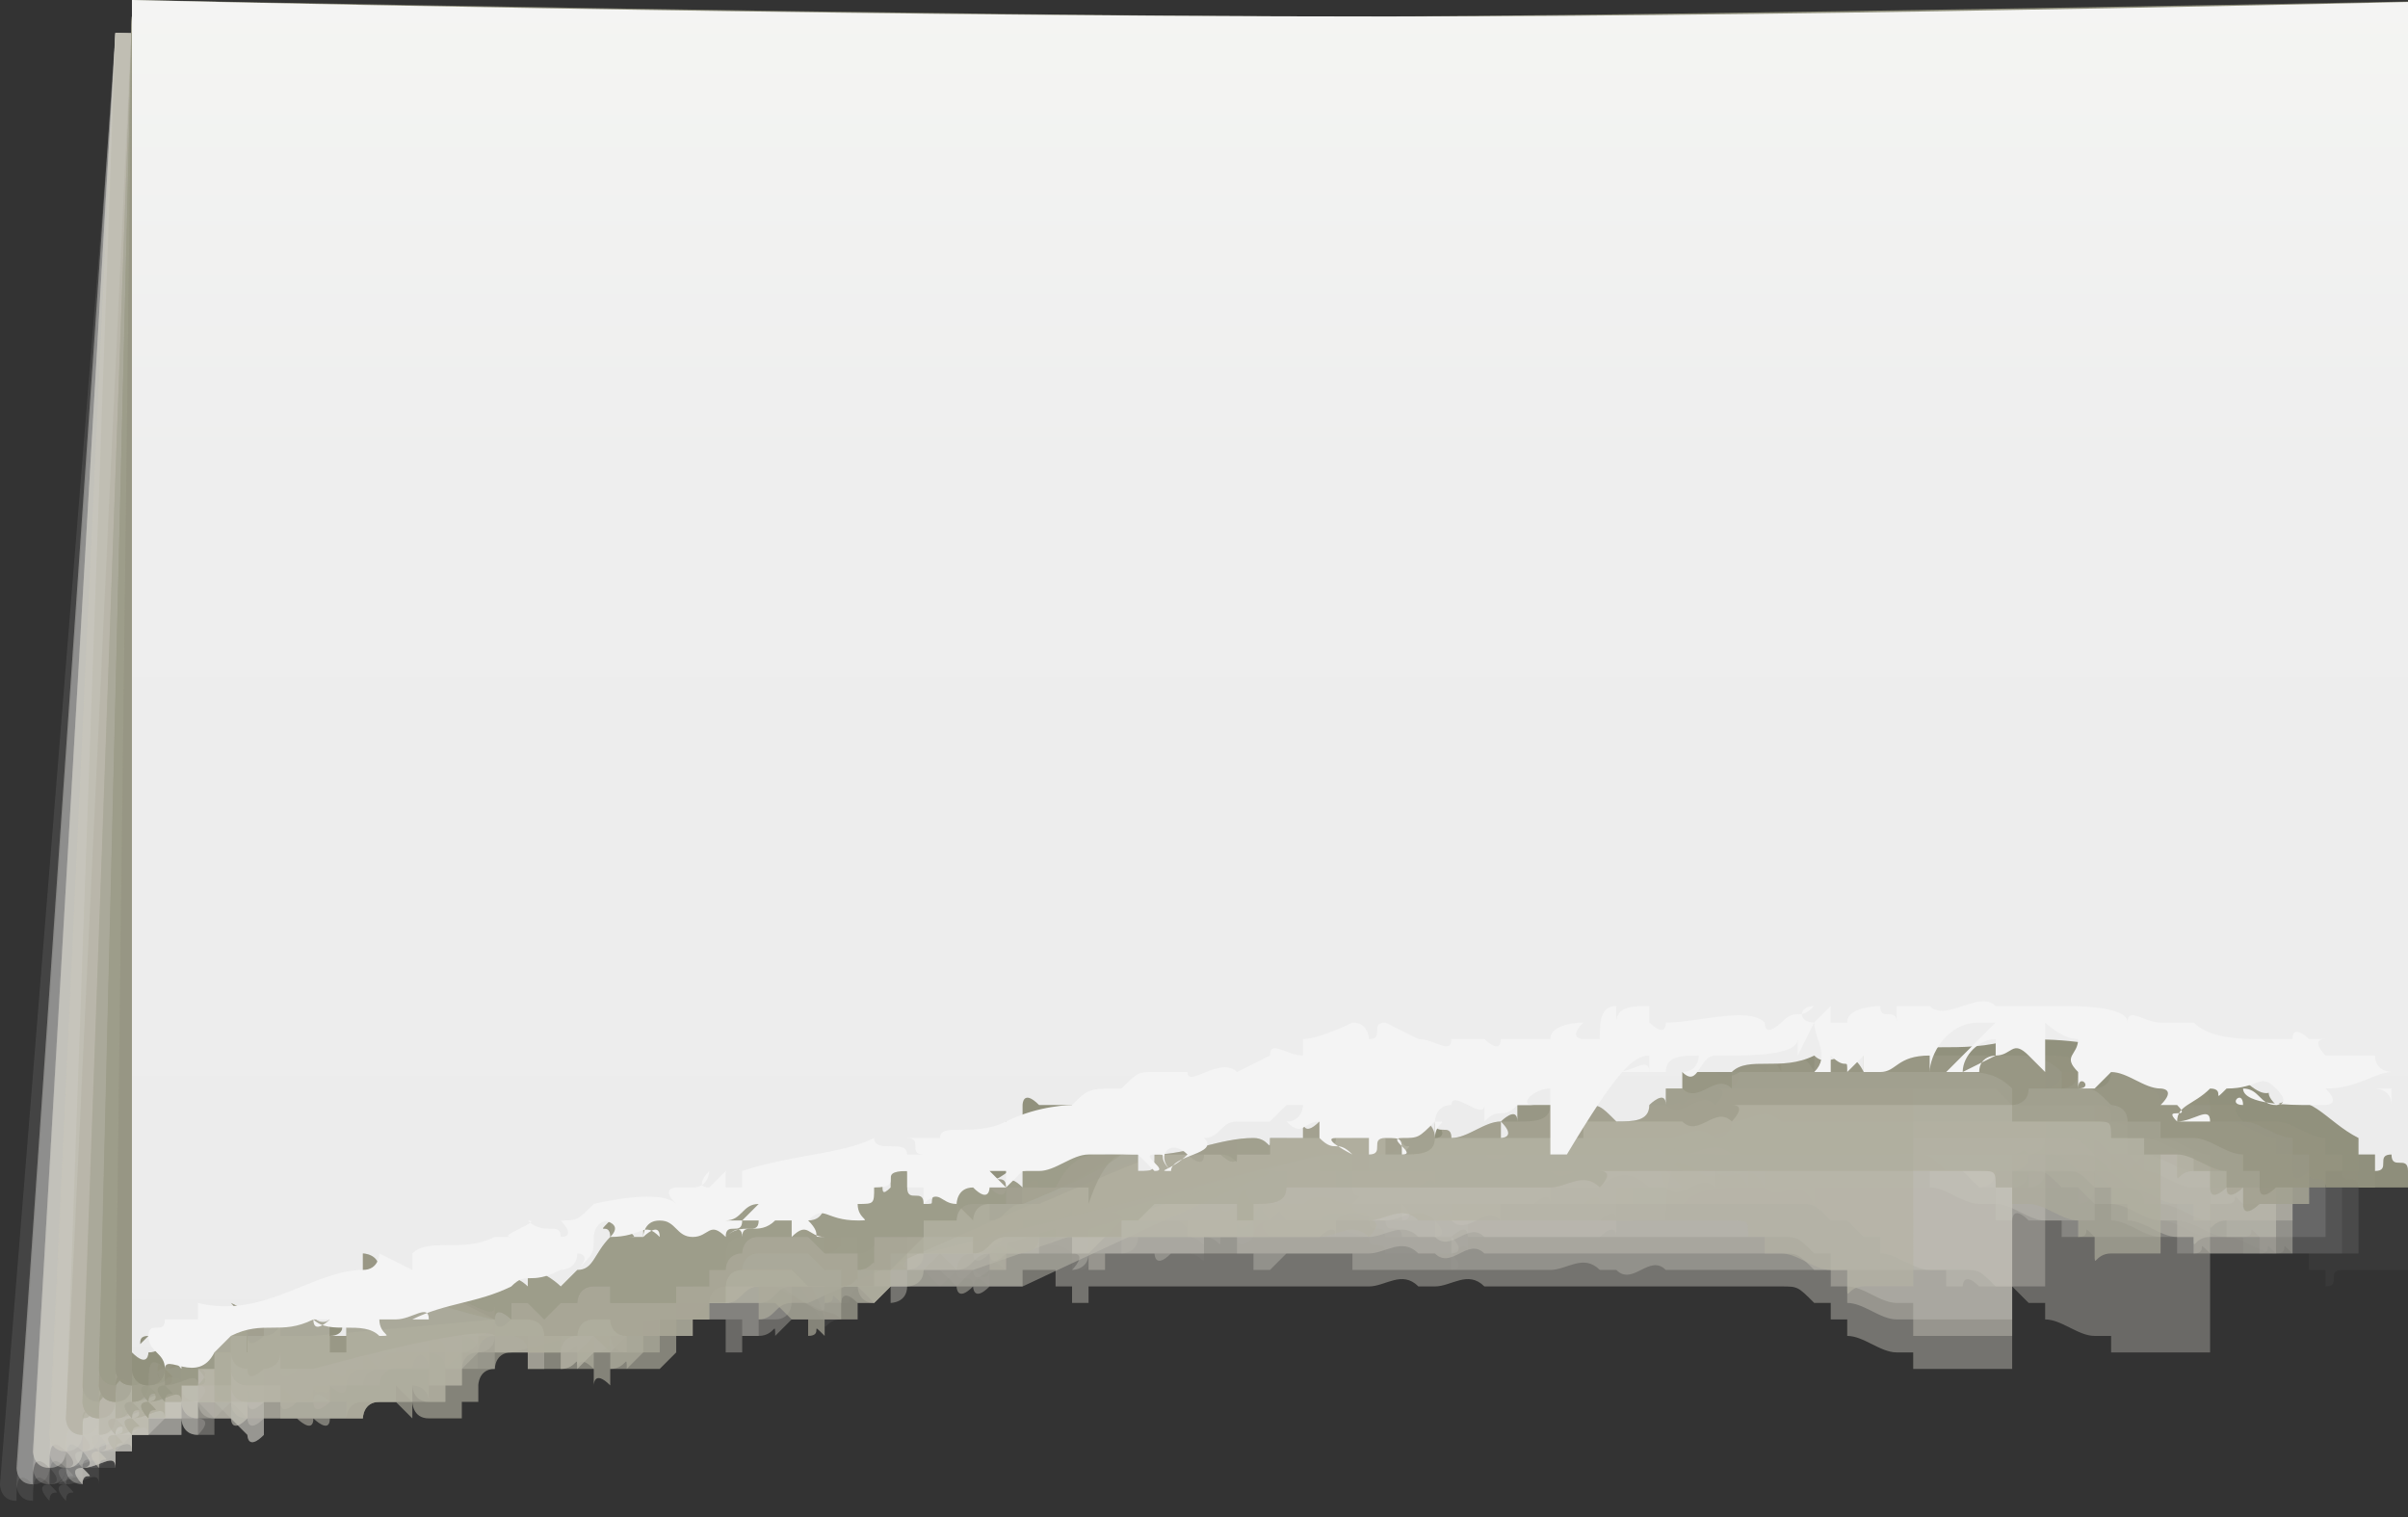 <svg xmlns="http://www.w3.org/2000/svg" width="14.6" height="9.2" xml:space="preserve"><rect width="100%" height="100%" fill="#333333" stroke="none"/><g opacity=".032" fill="#F9F8F7"><path d="M.1 9.1s0-.1 0 0c-.1 0 0 0 0 0z"/><path d="M.7.3 0 9s0 .1.1.1c0-.1 0-.2.1-.1 0 .1 0 0 0 0 .1 0 .1-.1.1-.1.1.1 0 .1 0 .1-.1 0 0 .1 0 .1 0-.1.1 0 0-.1.1 0 .2-.1.2 0v-.1h.1s0 .1 0 0l.1-.1.1-.1.1-.1.1-.1v.1-.1c.1 0 0-.1 0-.1 0-.1 0-.1.1-.1v.1-.1s0 .1.1 0v-.1s.1.1 0 .1v-.2h.1-.1.1s.1 0 .1.1l.1-.1s0 .1-.1.1l.1.1v.1s0 .1.1 0v-.1.1V8.1v.1V8h.2s0 .1.1.1c0-.1.1 0 .1-.1 0 .1.1 0 .1.1h.1V8v.1c0 .1.1 0 .1.1v-.1s.1.1.1 0c0 0 .1 0 .1-.1l.1.1V8h.1v.1l.1-.1v-.1s0-.1.1-.1c0-.1-.1 0 0-.1H3v.2-.1.2h.1v-.1h.2s0-.1 0 0v-.1h.1v.1h.1v-.1.1-.2H4l.1-.1h.2v-.1h-.1.1v.1h.1v.1-.1h.2c.1 0 0 0 .1-.1 0 0 0 .1 0 0v-.1s0 .1 0 0v-.1.2c.3.6.3.5.3.5v-.1h.1c.1 0 0 0 .1-.1h.1v-.1s0-.1.1 0h.2l.1.1.1-.1c0 .1.1 0 .1.1 0 0 0-.1.1 0v-.1s0 .1-.1 0h.2c-.1-.1-.1-.3 0-.2v.1s0-.1.1-.1h.2c-.1.1 0 0 .1.1v-.1.2c.1 0 .1 0 .1-.1H7.2c.1 0 .1.1.1 0h.2v-.1s0 .1.1 0c0 0 0-.1.1-.1 0 0-.1 0 0 .1H8c.1-.1.2 0 .3 0v.1-.1c0 .1.1 0 .1.1h.4v.1s.1 0 0-.1c0 0 .1-.1.1 0v-.1H9.7s.1-.1.1 0v-.1h.1v-.1H10.2c.1-.1.2-.1.4-.1h.1c.1.1.2-.1.3.1v-.1h1.6v.1s.1 0 .1-.1H13c.1 0 .1 0 .2.1h.1s.1 0 .1.1h.1v.1c.1 0 .2.1.3.1h.2v.1h.1v.1c.1 0 0-.1.1-.1h.4V.9S8 .7 7.9.7C7.4.5.7.3.7.3z"/></g><g opacity=".065" fill="#F2F1EF"><path d="M.1 9.1s0-.1 0 0zM.7.3 0 9s0 .1.1.1c0-.1 0-.2.1-.1 0 .1 0 0 0 0 .1 0 .1-.1.1-.1.1.1 0 .1 0 .1-.1 0 0 .1 0 .1 0-.1.1 0 0-.1.1 0 .2-.1.2 0v-.1h.1s0 .1 0 0v-.1l.1-.1.1-.1.1-.1v.1-.1c.1 0 0-.1 0-.1 0-.1 0-.1.1-.1v.1-.1s0 .1.1.1v-.1s.1.1 0 .1v-.2h.2s.1 0 .1.1l.1-.1s0 .1-.1.1l.1.1v.1s0 .1.1 0v-.1.1V8.2v.1-.2h.2s0 .1.1.1c0-.1.1 0 .1-.1 0 .1.1 0 .1.1h.1v-.1.1c0 .1.1 0 .1.1v-.1s.1.1.1 0c0 0 .1 0 .1-.1l.1.1v-.1h.1l.1-.1v-.1s0-.1.1-.1c0-.1-.1 0 0-.1H3v.1-.1.2h.1v-.1h.2s0-.1 0 0v-.1h.1v.1h.1v-.1.1-.2h.4l.1-.1h.2v-.1h-.1.1v.1h.1v.1-.1h.2c.1 0 0 0 .1-.1 0 0 0 .1 0 0v-.1s0 .1 0 0v-.1c.4.7.4.8.4.8 0 .1 0 0 .1 0v-.2H5.4v-.1s0-.1.1 0h.2l.1.1.1-.1c0 .1.1 0 .1 0s0-.1.1 0v-.1s0 .1-.1 0h.2c-.2-.1-.2-.2-.1-.2v.1s0-.1.1-.1h.2c-.1.1 0 0 .1.1v-.1.2c.1 0 .1 0 .1-.1H7.2c.1 0 .1.1.1 0h.2v-.1s0 .1.1 0c0 0 0-.1.1-.1 0 0-.1 0 0 .1H8c.1-.1.2 0 .3 0v.1-.1c0 .1.1 0 .1.1h.4v.1s.1 0 0-.1c0 0 .1-.1.1 0v-.1H9.7s.1-.1.1 0v-.1h.1v-.1H10.2c-.2-.2-.1-.1 0-.1h.1c.1.1.2-.1.3.1v-.1h1.6v.1s.1 0 .1-.1H12.6c.1 0 .1 0 .2.1h.1s.1 0 .1.1h.1v.1c.1 0 .2.1.3.1h.2v.1h.1c.1 0 0-.1.1 0h.4V.8S7.6.6 7.5.6C7.3.5.7.3.7.3z"/></g><g opacity=".097" fill="#EFEEEA"><path d="M.1 9.1c0-.1 0-.1 0 0 0-.1 0-.1 0 0zM.7.3.1 9s0 .1.1.1c0-.1 0-.2.1-.1 0 .1 0 0 0 0 .1 0 .1-.1.1-.1 0 .1-.1.1 0 .1-.1 0 0 .1 0 .1 0-.1.1 0 0-.1.1 0 .2-.1.2 0v-.1h.1s0 .1 0 0v-.1l.1-.1.1-.1.1-.1v-.1c.1 0 0 0 0-.1s0-.1.1-.1v.1-.1s0 .1.1.1v-.1s.1 0 0 .1v-.2s.1 0 .1.1l.1-.1s0 .1-.1.1l.1.1v.1s0 .1.1 0v-.1.1V8.1v.1V8h.2s0 .1.1.1c0-.1.1 0 .1-.1 0 .1.1 0 .1.1h.1V8v.1s.1 0 .1.1v-.1s.1.1.1 0V8l.1.1V8h.1l.1-.1v-.1l.1-.1s-.1 0 0-.1h.1v.1-.1.2h.1v-.1h.2s0-.1 0 0v-.1h.1v.1h.1v-.1.1-.2h.2s-.1 0 0 0h.1l.1-.1h.2s0-.1 0 0h-.1.1v.2-.1H4l.1-.1v-.1s0 .1 0 0v-.1.2c1 .7.9.5 1 .6v-.2H5.4v-.1s0-.1.1 0h.1l.1-.1.1.1s0-.1.1-.1c0 .1.1 0 .1 0s0-.1.1 0v-.1s0 .1-.1 0h.2c-.2 0-.1-.1 0-.1 0 0 0-.1.1-.1h.2c-.1.1.1 0 .1.1v-.1.2c.1 0 .1 0 .1-.1h.4c.1 0 .1.1.1 0h.2v-.1s0 .1.1 0c0 0 0-.1.1-.1 0 0-.1 0 0 .1H7.9c.1-.1.2 0 .3 0v.1-.1c0 .1.1 0 .1.1h.4v.1s.1 0 0-.1c0 0 .1-.1.1 0v-.1H9.6s.1-.1.1 0h.1v-.1H10.1c-.1-.2 0-.2.2-.1h.1c.1.1.2-.1.3.1v-.1h1.6v.1s.1 0 .1-.1H12.7c.1 0 .1 0 .2.1h.1s.1 0 .1.1h.1v.1c.1 0 .2.1.3.1h.2v.1h.1c.1 0 0-.1.1 0h.4V.8S7.8.6 7.6.6C7.3.5.7.3.7.3z"/></g><g opacity=".129" fill="#EAE8E5"><path d="M.2 9s-.1-.1 0 0c-.1 0-.1 0 0 0z"/><path d="M.7.2.1 8.9s0 .1.1.1c0-.1 0-.2.1-.1 0 .1 0 0 0 0 .1 0 .1-.1.1-.1.1.1 0 .1 0 .1-.1 0 0 .1 0 .1 0-.1.1 0 0-.1.1 0 .2-.1.2 0v-.1h.1s0 .1 0 0v-.1l.1-.1.1-.1.1-.1v-.1c.1 0 0 0 0-.1v-.1.1-.1s0 .1.1.1v-.1s.1 0 0 .1V8s.1 0 .1.1l.1-.1v.1l.1.1v.1s0 .1.1 0v-.1.1V8s0 .1 0 0v-.2h.2s0 .1.1.1c0 0 .1 0 .1-.1 0 .1.1 0 .1.1h.1v-.1.1s.1 0 .1.1v-.1s.1.1.1 0v-.1l.1.1v-.1h.1l.1-.1.1-.1h.1s-.1 0 0-.1h.1v.1-.1.2H3v-.1h.2s0-.1 0 0v-.1h.1v.1h.1v-.1.1-.2H4h-.1.1v.2-.1h.1l.1-.1c.8.6.8.6.8.5h.1v-.1.2s0-.1 0 0v-.2H5.4v-.1s0-.1.1 0h.1l.1-.1.1.1s0-.1.1-.1c0 .1.1 0 .1 0s.1-.1.1 0v-.1s0 .1-.1 0h.2c.1-.1.1-.2.2-.1 0 0 0-.1.1-.1h.2c-.1.1.1 0 .1.1v.2s.1 0 .1-.1h.4c.1 0 .1.1.1 0h.2v-.1h.1l.1-.1s-.1 0 0 .1H8.1c.1-.1.2 0 .3 0v.1-.1c0 .1.1 0 .1.1H8.8v.1s.1 0 0-.1c0 0 .1-.1.1 0 0 0 0-.1 0 0H9.7s.1-.1.1 0v-.1H10.1c0-.4.1-.4.2-.4h.1c.1.1.2-.1.3.1V7H12.2v.1s.1 0 .1-.1H12.6c.1 0 .1 0 .2.1h.1l.1.1h.1v.1c.1 0 .2.1.3.1h.1v.1h.1c.1 0 0-.1.1 0h.4V.7S7.6.5 7.4.5C7.2.4.7.2.7.2z"/></g><g opacity=".161" fill="#E6E4E0"><path d="M.2 9s0-.1 0 0c-.1 0 0 0 0 0z"/><path d="M.7.2.1 8.9s0 .1.1.1c0-.1 0-.2.1-.1 0 .1 0 0 0 0 .1 0 .1-.1.1-.1.1.1 0 .1 0 .1 0 .1.1.1.1.1 0-.1.1 0 0-.1.1 0 .2-.1.2 0v-.1h.1s0 .1 0 0v-.1h.1l.1-.1h.1V8.3v.1-.1s0 .1.1.1v-.1s.1 0 0 .1v-.2s.1 0 .1.1l.1-.1v.1l.1.1v.1s0 .1.1 0v-.1s0 .1 0 0V8.1s0 .1 0 0v-.2h.2s0 .1.1.1c0 0 .1 0 .1-.1 0 .1.1 0 .1.1h.1v-.1s0 .1 0 0c0 0 .1 0 .1.1v-.1h.1v-.1l.1.1v-.1h.1l.1-.1.1-.1h.1s-.1 0 0-.1H3v.2h.1v-.1h.1s0-.1 0 0v-.1h.1v.1h.1v-.1.1-.2H4v.2-.1h.1v-.1h.1v-.1.2c.1 0 .1-.1.1-.1v-.2H4.6v-.1s0-.1.1 0h.1l.1-.1.1.1s0-.1.1-.1c0 .1.1 0 .1 0s.1-.1.1 0v-.1s0 .1 0 0h.1c.1-.1.1-.2.2-.1 0 0 0-.1.1-.1h.2c0 .1.1 0 .1.1v.1h.1V7s.1 0 .1-.1h.4c.1 0 .1.1.1 0h.2v-.1H7l.1-.1s-.1 0 0 .1H7.4c.1-.1.2 0 .3 0v.1-.1c0 .1.1 0 .1.1H8.1V7s.1 0 0-.1c0 0 .1-.1.1 0H9s.1-.1.1 0v-.1H9.4c.7.2.8.2.9.2h.1c.1.1.2-.1.3 0v-.1H12.2V7s.1 0 .1-.1h.2c.1 0 .1 0 .2.1h.1l.1.1.1-.1v.1c.1 0 .2.1.3.1h.1v.1h.1c.1 0 0-.1.1 0h.4V.5S7.6.3 7.3.3C7.2.4.7.2.7.2z"/></g><g opacity=".194" fill="#E1E0DA"><path d="M.2 9c0-.1 0-.1 0 0 0-.1 0-.1 0 0zM.7.2.1 8.9s0 .1.1.1c0-.1 0-.2.1-.1 0 .1 0 0 0 0 .1 0 .1-.1.1-.1.1.1 0 .1 0 .1 0 .1.1.1.1.1 0-.1.1 0 0-.1.1 0 .2-.1.2 0v-.1h.1s0 .1 0 0v-.1h.1l.1-.1h.1V8.3v.1s0 .1.1.1v-.1s.1 0 0 .1v-.2s.1 0 .1.1l.1-.1v.1l.1.1s0 .1.1 0v-.4s0 .1 0 0V8h.2s0 .1.1.1c0 0 .1 0 .1-.1 0 .1.1 0 .1.1h.1V8h.1v-.1h.1v-.1l.1.1v-.1h.1s0-.1.1-.1l.1-.1h.1v-.1H3v.2h.1v-.1h.1s0-.1 0 0v-.1.1h.1v-.2h.6v.2-.1H4v-.1h.1v-.1.1c.1 0 .1-.1.1-.1v-.2H4.5V7s0-.1.1 0h.1l.1-.1.1.1s0-.1.1-.1h.1s.1-.1.1 0v-.1s0 .1 0 0h.1c.1-.1.1-.2.2-.1 0 0 0-.1.1-.1h.2c0 .1.1 0 .1.1H6v.1s.1 0 .1-.1h.4c.1 0 .1.1.1 0h.2v-.1h.1l.1-.1s-.1 0 0 .1H7.6v.1-.1c0 .1.1 0 0 .1H7.9v.1s.1 0 0-.1H8.8s.1-.1.1 0v-.1H9.2c.9.4 1 .4 1.1.4h.1c.1.1.2-.1.3 0v-.1H12.2l.1.1s.1 0 .1-.1h.2c.1 0 .1 0 .2.1h.1l.1.1V7v.1c.1 0 .2.1.3.1h.1v.1h.1c.1 0 0-.1.1 0h.4V.5S7.6.3 7.3.3C7.1.4.7.2.7.2z"/></g><g opacity=".226" fill="#DFDCD6"><path d="M.2 9c0-.1 0-.2 0 0 0-.1 0-.1 0 0zM.7.2.2 8.9s0 .1.1.1c0-.1 0-.2.1-.1 0 .1 0 0 0 0 .1 0 .1-.1.1-.1.1.1 0 .1 0 .1-.1 0 0 .1 0 .1 0-.1.1 0 0-.1.1 0 .2-.1.2 0v-.1h.1s0 .1 0 0v-.1H1.1v-.2.1s0 .1.1.1v-.1s.1 0 0 .1v-.2l.1.1.1-.1v.1l.1.1s0 .1.1 0v-.4s0 .1 0 0v-.1h.2s0 .1.1.1c0 0 .1 0 .1-.1 0 .1.1 0 .1 0h.1v-.1h.1V8h.1v-.1l.1.1v-.1h.1s0-.1.1-.1l.1-.1h.1v-.1H3v.2h.1v-.1h.1s0-.1 0 0v.1h.1v-.1L4 8h.5v.2-.1h.1V8h.1v-.1.1c.1 0 .1-.1.1-.1v-.2H5.1v-.1s0-.1.1 0h.1l.1-.1h.1s0-.1.1-.1h.2v-.1s0 .1 0 0h.1c.1-.1.1-.2.2-.1 0 0 0-.1.1-.1h.2c0 .1.1 0 .1.1h.1v.1s.1 0 .1-.1h.4s.1.1.1 0h.2v-.1h.1s.1 0 .1-.1c0 0-.1 0 0 .1h.1v.1h.5v.1-.1c0 .1.1 0 0 .1H8.5v.1s.1 0 0-.1H9.3s.1-.1.1 0v-.1H9.7c.1-.1.2-.1.3 0h.1c.1.1.2-.1.3 0v-.1H11.9l.1.1s.1 0 .1-.1h.2c.1 0 .1 0 .2.1h.1l.1.1h.1v.1c.1 0 .2.1.3.1h.1v.1h.1c.1 0 0-.1.1 0h.4V.8S7.5.7 7.1.7C7.1.4.7.2.7.2z"/></g><g opacity=".258" fill="#DAD8D1"><path d="M.3 8.9s-.1-.1 0 0c-.1 0-.1 0 0 0z"/><path d="M.7.2.2 8.8s0 .1.1.1c0-.1 0-.2.1-.1v.1c.1 0 .1-.1.1-.1.1.1 0 .1 0 .1-.1 0 0 .1 0 .1 0-.1.1 0 0-.1.1 0 .2-.1.2 0v-.1h.1s0 .1 0 0v-.1H1.1v-.2.1s0 .1.1.1v-.1s.1 0 0 0v-.2l.1.1h.1v.1l.1.1s0 .1.1 0v-.4s0 .1 0 0v-.1h.2s0 .1.1.1c0 0 .1 0 .1-.1 0 .1.1 0 .1 0h.1v-.1h.1V8h.1v-.1l.1.1h.1s0-.1.1-.1l.1-.1h.1v-.1H3v.1h.1v-.1h.1s0-.1 0 0v.1h.1v-.2h.1s-.1 0 0 0v.1h.4v.2-.1h.1v-.1H4v-.1.1c.1 0 .1-.1.1-.1v-.1H4.4v-.1s0-.1.1 0h.1l.1-.1h.1s0-.1.1-.1h.2v-.1s0 .1 0 0h.1c.1 0 .1-.2.2-.1l.1-.1h.2c0 .1.1 0 .1.1h.1v.1S6 7.1 6 7h.4s.1.1.1 0h.2v-.1h.1s.1 0 .1-.1v.1H7V7h.5v.1V7v.1H7.8v.1s.1 0 0 0H8.6s.1-.1.1 0v-.1H9c.1-.1.2-.1.3 0h.1c.1.1.2-.1.3 0V7H11.2l.1.1s.1 0 .1-.1h.2c.1 0 .1 0 .2.1h.1l.1.1h.1v.1c.1 0 .2.1.3.1h.1v.1h.1c.1 0 0-.1.1 0h.4V.7S6.8.6 6.4.6C7 .4.7.2.7.2z"/></g><g opacity=".29" fill="#D6D4CD"><path d="M.3 8.9s-.1-.1 0 0c-.1 0 0 0 0 0z"/><path d="M.7.2.2 8.8s0 .1.1.1c0-.1 0-.2.1-.1 0 .1 0 0 0 0 .1 0 .1-.1.1-.1.1.1 0 .1 0 .1-.1 0 0 .1 0 .1 0-.1.1 0 0-.1.1 0 .2-.1.2 0v-.1h.1s0 .1 0 0v-.1H1.1v-.2.1s0 .1.1.1v-.1s.1 0 0 0v-.2l.1.1v.1l.1.1s0 .1.1 0V8.3s0 .1 0 0v-.1h.1l.1.1s0 .1.1 0c0 0 .1 0 .1-.1 0 .1.1 0 .1 0v-.1h.1V8h.1v-.1l.1.1h.1s0-.1.1-.1l.1-.1h.1v-.1h.1v.1h.1v-.1H3s0-.1 0 0v.1h.1v-.1h.1s-.1 0 0 0v.1H3.5V8v-.1h.1v-.1h.1v-.1.1c.1 0 .1-.1.1-.1v-.1H4.1v-.1s0-.1.1 0h.1l.1-.1h.1s0-.1.1-.1h.2v-.1s0 .1 0 0h.1c.1 0 .1-.1.2-.1l.1-.1h.4c.1 0 0 .1 0 .1s.1 0 .1-.1h.4s0 .1.1 0h.2v-.1h.1s.1 0 .1-.1v.1h.1V7h.4v.1V7c0 .1 0 0 0 0H7.4v.1s.1 0 0 0H8.2s.1-.1.1 0V7H8.6c.1 0 .2-.1.3 0H9c.1.1.2-.1.3 0v-.1H10.8l.1.1s.1 0 .1-.1h.2c.1 0 .1 0 .2.1h.1l.1.1h.1v.1c.1 0 .2.1.3.1h.1v.1h.1s0-.1.1 0h.4V.6S6.5.5 6 .5C7 .4.7.2.7.2z"/></g><g opacity=".323" fill="#D2D0C7"><path d="M.3 8.9c0-.1 0-.1 0 0 0-.1 0-.1 0 0zM.7.2.2 8.8s0 .1.1.1c0-.1 0-.2.1-.1v.1c.1 0 .1-.1.1-.1.1.1 0 .1 0 .1-.1 0 0 .1 0 .1 0-.1.1 0 0-.1.1 0 .2-.1.2 0v-.1h.1s0 .1 0 0v-.1H1.1v-.2.1s0 .1.1.1c0 0 .1 0 0 0h.1V8.4l.1.1v.1l.1.1s0 .1.1 0v-.2s0 .1 0 0v-.1h.1l.1.1s0 .1 0 0c0 0 .1 0 .1-.1 0 .1.1 0 .1 0v-.1h.1v-.1h.1v-.1l.1.1h.1s0-.1.1-.1l.1-.1h.1v-.1s.1 0 .1.1v.1h.1V8H3v.1h.1V8h.1v.1H3.5v.2-.1h.1v-.1h.1V8v.1c.1 0 .1-.1.1 0V8H4.1v-.1s0-.1.1 0h.1l.1-.1h.1v-.1H4.8c.1 0 .1-.1.2-.1l.1-.1h.4c.1 0 0 .1 0 .1s.1 0 .1-.1H6s0 .1.1 0h.2v-.1h.1s.1 0 .1-.1v.1h.1v.1h.1l.1-.1H7v.1-.1c0 .1 0 0 0 0h.2v.1s.1 0 0 0H8s.1-.1.1 0v-.1H8.4c.1 0 .2-.1.3 0h.1c.1.1.2-.1.3 0v-.1H10.9c.1 0 .1 0 .2.1h.1l.1.1h.1v.1c.1 0 .2.1.3.1h.1v.1h.1s0-.1.1 0h.4V1S6.2.9 5.7.9C6.9.4.7.2.7.2z"/></g><g opacity=".355" fill="#CFCDC4"><path d="M.3 8.8s0-.1 0 0zM.7.2.3 8.8s0 .1.1.1c0-.1 0-.2.1-.1 0 .1 0 0 0 0 .1 0 .1-.1.1-.1.1.1 0 .1 0 .1-.1 0 0 .1 0 .1 0-.1.1 0 0-.1.1 0 .2-.1.2 0v-.1h.1s0 .1 0 0v-.1H1.2v-.2.1s0 .1.1.1c0 0 .1 0 0 0h.1V8.3v.2l.1.1s0 .1.1 0v-.2h.1l.1.1s0 .1 0 0h.1c0 .1.1 0 .1 0v-.1h.1v-.1h.1v-.1l.1.1h.2s0-.1.1-.1h.2v-.1s.1 0 .1.1v.1H3v-.1h.1v-.1.1C3.9 8 4 8 4 8v-.1h.1V8H4.4v.2-.1.1h.1v-.1h.1V8v.1c.1 0 .1-.1.1 0l.1-.1H5.1v-.1s0-.1.1 0h.1l.1-.1h.1v-.1H5.8c.1 0 .1-.1.2-.1h.5c.1 0 0 .1 0 .1s.1 0 .1-.1H7s0 .1.1 0h.2v-.1h.2v.1h.1v.1h.1l.1-.1H8v.1-.1c0 .1 0 0 0 0h.2v.1s.1 0 0 0h1.2c.1 0 .2-.1.3 0h.1c.1.1.2-.1.3 0 0 0 0-.1 0 0H11.9c.1 0 .1 0 .2.1h.1l.1.1h.1V8c.1 0 .2.1.3.1h.1v.1H13.4V1.4s-6.1-.1-6.8-.1C6.9.4.7.2.7.2z"/></g><g opacity=".387" fill="#CBC9C0"><path d="M.4 8.8s-.1-.1 0 0c-.1 0-.1 0 0 0z"/><path d="M.7.2.3 8.7s0 .1.1.1c0-.1 0-.2.1-.1 0 .1 0 0 0 0 .1 0 .1-.1.1-.1.1.1 0 .1 0 .1-.1 0 0 .1 0 .1 0-.1.1 0 0-.1.1 0 .2-.1.2 0v-.1h.1s0 .1 0 0v-.1h.2v-.2.1s0 .1.1.1c0 0 .1 0 0 0h.1V8.2v.2h.1s0 .1.1 0v-.2s0 .1.1.1c0 0 0 .1 0 0h.1c0 .1.1 0 .1 0v-.1.1h.1v-.1H2v-.1l.1.1h.2s0-.1.1-.1h.2V8s.1 0 .1.1v.1h.1v-.1h.1V8H3v-.1h.1V8H3.4v.1V8v.1h.1V8h.1v-.1.1c.1 0 .1-.1.1 0l.1-.1H4v-.1s0-.1.1 0h.1l.1-.1h.1v-.1H4.7c.1 0 .1-.1.2-.1h.5v.1s.1 0 .1-.1h.4s0 .1.1 0h.2v-.1h.2v.1h.1v.1h.1l.1-.1h.2v.1-.1c0 .1 0 0 0 0h.2s.1 0 0 0h1.2c.1 0 .2-.1.3 0h.1c.1.1.2-.1.3 0 0 0 0-.1 0 0H10.8c.1 0 .1 0 .2.1h.1v.1h.1v.1c.1 0 .2.1.3.1h.1V8H12.2V1.2s-6.1-.1-6.8-.1C6.8.3.7.2.7.2z"/></g><g opacity=".419" fill="#C8C6BB"><path d="M.4 8.8c0-.1-.1-.1 0 0-.1 0 0 0 0 0z"/><path d="M.7.2.3 8.7s0 .1.1.1c0-.1 0-.2.1-.1v.1c.1 0 .1-.1.1-.1.1.1 0 .1 0 .1-.1 0 0 .1 0 .1 0-.1.1 0 0-.1.1 0 .2-.1.2 0v-.1h.1s0 .1 0 0v-.1h.2v-.2.1s0 .1.1.1c0 0 .1 0 0 0h.1v-.2.2h.1s0 .1.1 0v-.2s0 .1.1.1c0 0 0 .1 0 0h.1c0 .1.1 0 .1 0v-.1.1h.1v-.1H2v-.1s.1.1.1 0h.2s0-.1.1-.1h.2v-.1s.1 0 .1.1v.1h.1v-.1h.1v-.1S3 8.1 3 8v-.1h.1s-.1 0 0 0V8H3.4v.1V8v.1h.1V8h.1v-.1.1c.1 0 .1-.1.1 0l.1-.1H4v-.1h.2l.1-.1h.4c.1 0 .1-.1.2-.1h.6v.1s.1 0 .1-.1H6s0 .1.1 0h.2v-.1h.2v.1h.1v.1h.1v-.1h.2v.1-.1c0 .1 0 0 0 0H8.3c.1 0 .2-.1.3 0h.1c.1.1.2-.1.3 0H10.8c.1 0 .1 0 .2.1h.1v.1h.1v.1c.1 0 .2.1.3.1h.1v.1H12.2V1.3s-6.1-.1-6.8-.1C6.8.3.7.2.7.2z"/></g><g opacity=".452" fill="#C4C2B7"><path d="M.4 8.8c0-.1 0-.2 0 0 0-.1 0-.1 0 0zM.7.2.3 8.7s0 .1.1.1c0-.1 0-.2.1-.1 0 .1 0 0 0 0 .1 0 .1-.1.1-.1.1.1 0 .1 0 .1-.1 0 0 .1 0 .1 0-.1.1 0 0-.1.1 0 .2-.1.2 0v-.1h.1s0 .1 0 0v-.1h.2v-.2.1s0 .1.1.1c0 0 .1 0 0 0h.1v-.2.2h.1s0 .1.1.1v-.2s0 .1.1.1h.2v-.1.1H2v-.1s.1.1.1 0h.2s0-.1.1-.1h.2v-.1s.1 0 .1.1v.1h.1v-.1h.1v-.1s.1 0 .1-.1V8h.1s-.1 0 0 0v.1H3.4v.1-.1.1h.1v-.1h.1s0-.1 0 0v.1c.1 0 .1-.1.1 0l.1-.1H4V8h.2l.1-.1H4.6c.1 0 .1-.1.2-.1h.6v.1s.1 0 .1-.1h.4s0 .1.1 0h.2v-.1h.2v.1h.1v.1h.1v-.1h.2v.1-.1c0 .1 0 0 0 0h1.5c.1 0 .2-.1.3 0h.1c.1 0 .2-.1.3 0H10.8c.1 0 .1 0 .2.1h.1V8h.1v.1c.1 0 .2.1.3.1h.1v.1H12.2V1.5s-6-.1-6.8-.1C6.7.3.7.2.7.2z"/></g><g opacity=".484" fill="#C1BFB3"><path d="M.4 8.7s0-.1 0 0zM.7.2.4 8.6s0 .1.1.1c0-.1 0-.2.1-.1v.1c.1 0 .1-.1.1-.1.1.1 0 .1 0 .1-.1 0 0 .1 0 .1 0-.1.1 0 0-.1.1 0 .2-.1.2 0v-.1H1s0 .1 0 0v-.1h.2v-.2.1s0 .1.1.1c0 0 .1 0 0 0h.1v-.2.2h.1v.1-.2s0 .1.1.1h.2v-.1.1h.1v-.1s.1.1.1 0h.2s0-.1.1-.1h.2v-.1s.1 0 .1.1v.1h.1v-.1h.1v-.1s.1 0 .1-.1V8h.2H3v.1h.2v.1-.1.1h.1v-.1h.1v.1c.1 0 .1-.1.1 0l.1-.1h.2V8H4l.1-.1H4.4c.1 0 .1-.1.2-.1h.6s0 .1.1.1l.1-.1h.4s0 .1.1 0H6.2C7.9 7 8 7 8 7v.1h.1v.1h.1v-.1h.2v.1-.1h1.5c.1 0 .2-.1.3 0h.1c.1 0 .2-.1.3 0H12.5c.1 0 .1 0 .2.1h.1v.1h.1v.1c.1 0 .2.1.3.1h.1v.1H13.9V.8S7.9.7 7.1.7C6.7.3.7.2.7.2z"/></g><g opacity=".516" fill="#BDBBAF"><path d="M.5 8.7s-.1-.1 0 0c-.1 0-.1 0 0 0z"/><path d="M.7.2.4 8.6s0 .1.1.1c0-.1 0-.2.1-.1 0 .1 0 0 0 0 .1 0 .1-.1.1-.1.1.1 0 .1 0 .1-.1 0 0 .1 0 .1 0-.1.1 0 0-.1.1 0 .2-.1.2 0v-.1H1s0 .1 0 0v-.1h.2v-.2.1s.1.1 0 .1c0 0 .1 0 0 0h.1v-.1.2h.1v.1-.2s0 .1.1.1h.2v-.1.1s0-.1 0 0h.1v-.1s.1.1.1 0h.2s0-.1.1-.1h.2v-.1s.1 0 .1.1h.1v-.1h.1v-.1l.1-.1v-.1H3h-.1V8h.2v.1V8v.1h.1V8h.1v.1c.1 0 .1-.1.1 0l.1-.1h.2v-.1h.1v-.1h.1l.1-.1H4.3c.1 0 .1-.1.2-.1h.6l.1.1.1-.1h.4s0 .1 0 0h.2C7.9 7 8 7 8 7c0 .1 0 0 0 0v.1h.1V7h.2v.1V7H9.3c.1 0 0 0 0 0h.5c.1 0 .2-.1.3 0h.1c.1 0 .2-.1.3 0H12.4c.1 0 .1 0 .2.1h.1v.1h.1v.1c.1 0 .2.1.3.1h.1v.1h.1c0 .1 0 0 .1 0h.4V.7S7.9.6 7 .6C6.6.3.7.2.7.2z"/></g><g opacity=".548" fill="#BAB8AB"><path d="M.5 8.7c0-.1-.1-.1 0 0-.1-.1 0-.1 0 0z"/><path d="M.8.2.4 8.6s0 .1.1.1c0-.1 0-.2.1-.1v.1c.1 0 .1-.1.1-.1.1.1 0 .1 0 .1-.1 0 0 .1 0 .1 0-.1.1 0 0-.1.1 0 .2-.1.2 0v-.1H1s0 .1 0 0v-.1h.2v-.2.1s.1 0 0 .1c0 0 .1 0 0 0h.1v-.1.2h.1v.1-.2s0 .1.1.1h.2v-.1.1s0-.1 0 0h.2s.1.1.1 0h.2s0-.1.1-.1h.2v-.1s.1 0 .1.1h.1v-.1h.1v-.1l.1-.1v-.1h.2H3v.1h.2v.1-.1.1h.1v-.1h.1v.1c.1 0 .1-.1.1 0l.1-.1h.2v-.1h.1V8H4l.1-.1s0 .1 0 0H4.4c.1 0 .1-.1.2-.1h.6l.1.1.1-.1h.1s.1 0 .1-.1h.1s0 .1 0 0h.2C7.9 7 8 7 8 7h.1v.1h.1V7h.2v.1V7H9.4c.1 0 0 0 0 0h.5c.1 0 .2-.1.3 0 0 0 .1 0 .1-.1.1 0 .2-.1.3 0H12.5c.1 0 .1 0 .2.1h.1v.1h.1v.1c.1 0 .2.1.3.1h.1v.1h.1c0 .1 0 0 .1 0h.4V.6S8 .5 7.1.5C6.6.3.8.2.8.2z"/></g><g opacity=".581" fill="#B6B4A7"><path d="M.5 8.7c0-.1 0-.2 0 0 0-.1 0-.1 0 0zM.8.1.4 8.6s0 .1.1.1c0-.1 0-.2.1-.1 0 .1 0 0 0 0 .1 0 .1-.1.1-.1.1.1 0 .1 0 .1-.1 0 0 .1 0 .1 0-.1.1 0 0-.1.1 0 .2-.1.2 0v-.1H1s0 .1 0 0v-.1h.1v-.2.1s.1 0 0 .1c0 0 .1 0 0 0h.1v-.1.2h.1v.1-.2s0 .1.1.1h.2v.1s0-.1 0 0h.2s.1.1.1 0h.2s0-.1.1-.1h.2v-.1l.1.1h.1v-.1h.1v-.1l.1-.1v-.1H3h-.1v.1H3.2v.1-.1.1h.1v-.1h.1v.1c.1 0 .1-.1.1 0l.1-.1h.1v-.1h.1V8h.1v-.1s0 .1 0 0H4.2s0 .1 0 0c.1 0 .1-.1.2-.1h.7v-.1h.1s.1 0 .1-.1h.1s0 .1 0 0h.2C8 7 8 7 8.1 7h.1v.1h.1V7c.1 0 .2 0 .2-.1V7v-.1h1.6c.1 0 .2-.1.3 0 0 0 .1 0 .1-.1.1 0 .2-.1.3 0H12.7c.1 0 .1 0 .1.1h.1V7h.1c.1 0 .2.1.3.1h.1v.1h.1c0 .1 0 0 .1 0h.3V.4H7.1C6.5.3.8.1.8.1z"/></g><g opacity=".613" fill="#B4B2A3"><path d="M.5 8.6s0-.1 0 0zM.8.1.5 8.5s0 .1.1.1c0-.1 0-.2.1-.1v.1c.1 0 .1-.1.1-.1.1.1 0 .1 0 .1-.1 0 0 .1 0 .1 0-.1.1 0 0-.1.1 0 .2-.1.2 0v-.1h.1s0 .1 0 0v-.1h.1v-.2.1s.1 0 0 .1c0 0 .1 0 0 0h.1v-.1.2h.1v.1-.2s0 .1.1.1h.2v.1s0-.1 0 0h.5s0-.1.1-.1h.2v-.1s0 .1.1.1h.1v-.1h.1v-.1s0-.1.1-.1c0 0 0-.1.1-.1H3.3h-.1v.1H3.5v.1-.1.1s0-.1.1 0v-.1h.1v.1c.1 0 .1-.1.1 0l.1-.1v-.1H4V8h.1v-.1s0 .1 0 0H4.4s0 .1 0 0c.1 0 .1-.1.2-.1h.7v-.1h.1s.1 0 .1-.1h.1s0 .1 0 0H6v.1h.1v-.1c.1 0 .2 0 .2-.1v.1-.1H8c.1 0 .2-.1.3 0 0 0 .1-.1 0-.1.1 0 .2-.1.3 0H10.5c.1 0 .1 0 .1.1h.1v.1h.1c.1 0 .2.1.3.1h.1v.1c0 .1 0 0 .1 0h.3V1H4.8C6.5.3.8.1.8.1z"/></g><g opacity=".645" fill="#B0AE9F"><path d="M.5 8.6c.1 0 0-.1 0 0z"/><path d="M.8.1.5 8.5s0 .1.1.1c0-.1 0-.2.1-.1v.1c.1 0 .1-.1.1-.1.1.1 0 .1 0 .1-.1 0 0 .1 0 .1 0-.1.1 0 0-.1.1 0 .2-.1.2 0v-.1h.1s0 .1 0 0v-.1h.1v-.2.1s.1 0 0 .1c0 0 .1 0 0-.1h.1v-.1V8.5h.1v.1V8.3s0 .1.1.1h.2v.1s0-.1 0 0h.2c0-.1.1 0 .1 0h.1v.1h.1s0-.1.1-.1h.1l.1.1v-.1s0 .1.1.1h.2v-.1h.1v-.1s0-.1.1-.1c0 0 0-.1.1-.1H3.4h-.1v.1H3.6v.1-.1.1s0-.1.1 0v-.1H4l.1-.1v-.1h.1V8h.1v-.1s0 .1 0 0H4.6V8c.1 0 .1-.1.2-.1h.1C6.9 7 7 7 7 7h.4v-.1h.1s.1 0 .1-.1h.1s0 .1 0 0h.4v.1h.1v-.1c.1 0 .2 0 .2-.1v.1-.1h.8c.1 0 0 0 0 0h.7c.1 0 .2-.1.3 0 0 0 .1-.1 0-.1H12.5c.1 0 .1 0 .1.1h.1v.1h.1c.1 0 .2.1.3.1V7h.1v.1c0 .1 0 0 .1 0h.3V.3H6.8C6.4.3.8.1.8.1z"/></g><g opacity=".677" fill="#ADAB9B"><path d="M.6 8.6c0-.1-.1-.1 0 0-.1-.1 0-.1 0 0z"/><path d="M.8.1.5 8.5s0 .1.1.1c0-.1 0-.2.1-.1 0 .1 0 0 0 0 .1 0 .1-.1.1-.1.1.1 0 .1 0 .1-.1 0 0 .1 0 .1 0-.1.1 0 0-.1.1 0 .2-.1.2 0v-.1h.1s0 .1 0 0v-.1s0-.1.1-.1v-.1.1s.1 0 0 .1c0 0 .1 0 0-.1h.1v-.1V8.4h.1v.1-.2s.1 0 0 0v-.1s0 .1.1.1c0 .1.1 0 .1 0s.1 0 .1-.1v.1s0-.1 0 0h.2C3 8 3 8.1 3 8.1h.1s.1 0 .1.1h.2s0-.1.1-.1h.1l.1.1v-.1s0 .1.1.1H4v-.1h.2V8s0-.1.1-.1c0 0 0-.1.1-.1H4.7h-.1v.1h.1l.1.1h.1v.1V8v.1c.1 0 0-.1.1 0V8h.2v-.1h.1l.1-.1v-.1h.1v-.1h.1v-.1s0 .1 0 0H5.9c-.1 0 0 0 0 0v.1c.1 0 .1-.1.2-.1h.7v-.1h.1l.1-.1h.1s0 .1 0 0h.4v.1h.1v-.1c0 .1 0 0 0 0 .1 0 .2 0 .2-.1h.1v.1-.1H9.4c.1 0 .2-.1.3 0 0 0 .1-.1 0-.1H12c.1 0 .1 0 .1.1h.1v.1h.1c.1 0 .2.1.3.1v.1h.1v.1c0 .1 0 0 .1 0h.3V.8H6.3C6.4.2.8.1.8.1z"/></g><g opacity=".71" fill="#A9A898"><path d="M.6 8.5s0-.1 0 0zM.8.1.5 8.4s0 .1.1.1c0-.1 0-.2.1-.1v.1c.1 0 .1-.1.1-.1.1.1 0 .1 0 .1-.1 0 0 .1 0 .1 0-.1.1 0 0-.1.1 0 .2-.1.2 0v-.1h.1s0 .1 0 0V8.1s0-.1.1-.1v-.1.1s.1 0 0 .1c0 0 .1 0 0-.1h.1v-.1V8.2h.1v.1-.2s.1 0 0 0V8s0 .1.1.1c0 .1.1 0 .1 0s.1 0 .1-.1v.1s0-.1 0 0h.2L3 8s0 .1.1 0h.1s.1 0 .1.1h.2s0-.1.1-.1h.1v.1V8s0 .1.1.1h.1s0-.1 0 0H4V8H4.3v-.1s0-.1.1-.1c0 0 0-.1.1-.1H4.8v-.1h-.1v.1h.1l.1.1H5v.1-.1.1c.1 0 0-.1.1 0v-.1h.2v-.1h.1l.1-.1v-.1h.1v-.1h.1v-.1s0 .1 0 0H6c-.1 0 0 0 0 0v.1c.1 0 .1-.1.2-.1h.1C7 7 7 7 7.1 7h.1s.1.1.1 0h.2v-.1h.1l.1-.1h.1s0 .1 0 0h.4v.1h.1v-.1c0 .1 0 0 0 0 .1 0 .2 0 .2-.1h.1v.1-.1H9c.1 0 0 0 0 0h.4c.1 0 0 0 0 0h.7c.1 0 .2-.1.3 0 0 0 .1-.1 0-.1h1.7l.1.1h.5c.1 0 .1 0 .1.1h.1v.1h.1c.1 0 .2.1.3.1v.1h.1v.1c0 .1.1 0 .1 0h.3V.4H7C6.3.2.8.1.8.1z"/></g><g opacity=".742" fill="#A7A594"><path d="M.6 8.5s0-.1 0 0zM.8.1.6 8.4s0 .1.1.1c0-.1 0-.2.1-.1 0 .1 0 0 0 0 .1 0 .1-.1.1-.1.1.1 0 .1 0 .1-.1 0 0 .1 0 .1 0-.1.1 0 0-.1.1 0 .2-.1.2 0v-.1h.1s0 .1 0 0V8s0-.1.1-.1v-.1s.1 0 0 .1c0 0 .1 0 0-.1h.1v-.1V8h.1v.1V7.8h.1v-.1s0 .1.1.1c0 .1.1 0 .1 0s.1 0 .1-.1v.1-.1h.2L3 8c0-.1.1 0 .1 0h.1s.1 0 .1.1h.2s0-.1.1-.1h.1v.1V8s0 .1.1.1H4s0-.1 0 0h.1V8h.2v-.1h.1v-.1s0-.1.1-.1c0 0 0-.1.1-.1H4.9v-.1h-.1v.1h.1l.1.1h.1v.1-.1.1c.1 0 .1-.1.1 0v-.1h.2v-.1h.1l.1-.1v-.1h.1v-.1h.1v-.1s0 .1 0 0c0 0 0-.1.1 0H6.2c-.1 0 0 0 0 0v.1c.5-.2.5-.3.6-.3h.4s.1.1.1 0h.2v-.1h.1l.1-.1h.1s0 .1 0 0h.4v.1h.1v-.1c0 .1 0 0 0 0 .1 0 .2 0 .2-.1h.1v.1-.1H10.1c.1.1.2-.1.3 0 0 0 .1-.1 0-.1h1.7l.1.1h.5c.1 0 .1 0 .1.1h.1v.1h.2c.1 0 .2.1.3.1v.1h.1v.1c0 .1.1 0 .1 0h.3V.4H7.1C6.3.2.8.1.8.1z"/></g><g opacity=".774" fill="#A3A290"><path d="M.6 8.5c.1-.1 0-.1 0 0 0-.1 0-.1 0 0z"/><path d="M.8.1.6 8.4s0 .1.1.1c0-.1 0-.2.1-.1v.1c.1 0 .1-.1.1-.1.1.1 0 .1 0 .1-.1 0 0 .1 0 .1 0-.1.1 0 0-.1.1 0 .2-.1.2 0v-.1h.1s0 .1 0 0V8.1s0-.1.1-.1v-.2s.1 0 0 .1c0 0 .1 0 0-.1h.1v.1-.1V8.1h.1v.1V7.9h.1v-.1s0 .1.1.1v-.1c0 .1.1 0 .1 0s.1 0 .1-.1v.1-.1H2C2.9 8 3 8 3 8c0-.1.1 0 .1 0v-.1h.1l.1.1.1-.1h.1s0-.1.1-.1h.1v.1-.1.1h.2s0-.1 0 0H4v-.1h.2v-.1h.1v-.1s0-.1.1-.1c0 0 0-.1.1-.1H4.8v-.1h-.1v.1h.1l.1.1H5v.1-.1.1c.1 0 .1-.1.1 0v-.1H5.4v-.1h.2v-.1l.1.1v-.1h.1v-.1s0 .1 0 0c0 0 0-.1.1 0H6.2c-.1 0 0 0 0 0v.1c.5-.2.6-.3.6-.3H7.4s.1.1.1 0h.2v-.1h.1l.1-.1H8s0 .1 0 0h.4v.1h.1v-.1c0 .1.1 0 0 0 .1 0 .2 0 .2-.1h.1v.1-.1h.8v-.1h.6c.1.1.2-.1.3 0 0 0 .1-.1 0-.1h1.7l.1.1h.5c.1 0 .1 0 .1.1h.2v.1h.2c.1 0 .2.1.3.1V7h.1v.1c0 .1.1 0 .1 0h.3V.3H7.2C6.2.2.8.1.8.1z"/></g><g opacity=".806" fill="#A09F8D"><path d="M.7 8.5c0-.1-.1-.2 0 0-.1-.1 0-.1 0 0z"/><path d="M.8.1.6 8.4s0 .1.1.1c0-.1 0-.2.1-.1v.1c.1 0 .1-.1.1-.1.1.1 0 .1 0 .1-.1 0 0 .1 0 .1 0-.1.1 0 0-.1.1 0 .2-.1.2 0v-.1h.1s0 .1 0 0V8.1s0-.1.1-.1v-.1h.1v-.1s.1 0 0 .1c0 0 .1 0 0-.1h.1v.1-.1V8.1h.1V8v.1V7.8h.1v-.2s0 .1.1.1v-.1c0 .1.1 0 .1.1 0 0 .1 0 .1-.1 0 0 0 .1 0 0v.1-.1h.2L3 8c0-.1.1 0 .1 0v-.1h.1l.1.1.1-.1h.1s0-.1.1-.1h.1v.1-.1.1H4s0-.1 0 0h.1v-.1h.2v-.1h.1v-.1s0-.1.1-.1c0 0 0-.1.1-.1H4.9v-.1h-.1v.1h.1l.1.1h.2s0 .1 0 0v-.1.2c.1 0 .1-.1.1 0v-.1H5.6v-.1s0-.1 0 0h.2v-.1l.1.1s0-.1.1-.1h.2v-.1s0 .1 0 0c0 0 .1-.1.1 0H6.6c-.1.1 0 0 0 0v.1c.1-.3.2-.3.2-.3H7.4c.1 0 .1.1.1 0h.2v-.1h.1l.1-.1v.1H8s0 .1 0 0c0 0 .1.1.1 0H8.4V7h.1v-.1c0 .1.1 0 0 .1.1 0 .2 0 .2-.1h.1V7v-.1h.4c.1 0 0 0 0 0h.2s.1-.1.1 0h.1v-.1h.6c.1.1.2-.1.3 0 0 0 .1-.1 0-.1h1.7v.1h.5c.1 0 .1 0 .1.1h.2V7h.2c.1 0 .2.1.3.1v.1h.1v.1c0 .1.1 0 .1 0h.3V.5H7.1C6.2.2.8.1.8.1z"/></g><g opacity=".839" fill="#9C9C89"><path d="M.7 8.4s0-.1 0 0zM.8.1.6 8.3s0 .1.1.1c0-.1 0-.2.1-.1v.1c.1 0 .1-.1.1-.1.1.1 0 .1 0 .1-.1 0 0 .1 0 .1 0-.1.1 0 0-.1.1 0 .2-.1.2 0v-.1h.1s0 .1 0 0v-.2c.1 0 0 0 0-.1 0 0 0-.1.1-.1v-.1h.1v-.1s.1 0 0 .1c0 0 .1 0 0-.1h.1v.1-.1.2h.1v-.1.1V7.6h.1v-.2s0 .1.1.1v-.1c0 .1.1 0 .1.1 0 0 .1 0 .1-.1v.2-.1h.1c.9.5.9.5.9.4V8c0-.1.1 0 .1 0v-.1h.1l.1.1.1-.1h.1s0-.1.1-.1h.1v.1-.1.1H4s0-.1 0 0h.1v-.1h.2v-.1h.1v-.1.1s0-.1.1-.1c0 0 0-.1.1-.1H4.9v-.1h-.1v.1h.1l.1.1h.2s0 .1 0 0v-.1.2c.1 0 .1-.1.1 0v-.2H5.6v-.1s0-.1 0 0h.2v-.1.1s0-.1.1-.1h.2v-.1s0 .1-.1 0c0 0 .1-.1.1 0H6.4c.1-.2.2-.2.3-.2v-.1.1c.1 0 .1 0 .2-.1h.2c.1 0 .1 0 .2-.1h.2c.1 0 .1.1.1 0h.2v-.1h.1l.1-.1v.1h.1s0 .1 0 0c0 0 .1.1.1 0H8.5v.1h.1v-.1c0 .1.1 0 .1.1.1 0 .2 0 .2-.1H9v.1-.1h.4c.1 0 .1 0 .2-.1 0 0 .1-.1.1 0h.1v-.1h.6c.1.1.2-.1.3 0 0 0 .1-.1 0-.1h1.4c.1 0 .2 0 .3.1v.1s.1 0 .1-.1h.5c.1 0 .1 0 .1.1h.2v.1h.2c.1 0 .2.1.3.1v.1h.1V7c0 .1.1 0 .1 0h.3V.2H7.4C6.1.2.8.1.8.1z"/></g><g opacity=".871" fill="#999986"><path d="M.7 8.4s0-.1 0 0zM.8.1.7 8.3s0 .1.1.1c0-.1 0-.2.1-.1v.1c.1 0 .1-.1.1-.1.1.1 0 .1 0 .1-.1 0 0 .1 0 .1 0-.1.1 0 0-.1.1 0 .2-.1.2 0v-.1h.1s0 .1 0 0v-.2c.1 0 0-.1 0-.1s0-.1.1-.1V8v-.1h.1v-.1s.1 0 0 .1c0 0 .1 0 0-.1h.1v.1-.1.2h.1v-.1.1V7.7s0 .1 0 0c0 0 .1 0 .1-.1v-.2s0 .1.1.1v-.1c0 .1.1 0 .1.1 0 0 .1 0 .1-.1v.2-.1h.1s.1 0 .1-.1l.1.1c0-.1.1 0 .1 0v-.1h.1l.1.1.1-.1.1-.1s0-.1.1-.1h.1v.1-.1.1H3.4s0-.1 0 0h.1v-.1h.2v-.1h.1V7v.1V7s0-.1.1-.1h.4v-.1h-.1v.1h.1l.1.1v-.1h.2s0 .1 0 0v-.1.2c.1 0 .1-.1.1 0v-.2H5v-.1s0-.1 0 0h.2v.1s0-.1.1-.1c0 .1.1 0 .1 0h.1v-.1s0 .1-.1 0c0 0 .1-.1.1 0 0 0 0-.1.1 0h.2c.8.4.9.4.9.4v-.1.1c.1 0 .2 0 .2-.1h.2c.1 0 .1 0 .2-.1h.2c.1 0 .1.1.1 0h.2v-.1s0 .1.1 0c0 0 0-.1.1-.1v.1h.1s0 .1 0 0c0 0 .1.1.1 0H8.5v.1h.1v-.1c0 .1.1 0 .1.1.1 0 .2 0 .2-.1H9v.1-.1s.1-.1.1 0H9.4c.1 0 .2 0 .2-.1 0 0 .1-.1.1 0h.1v-.1h.6c.1.1.2-.1.3 0 0 0 .1-.1 0-.1h1.4c.1 0 .2 0 .3.1v.1s.1 0 .1-.1H12.8c.1 0 .1 0 .2.1 0 0 .1 0 .1.1h.2v.1h.2c.1 0 .2.1.3.1V7h.1v.1c0 .1.1 0 .1 0h.3V.3H7.4C6.1.2.8.1.8.1z"/></g><g opacity=".903" fill="#979683"><path d="M.7 8.4c.1-.1 0-.1 0 0 0-.1 0-.1 0 0z"/><path d="M.8.1.7 8.3s0 .1.1.1c0-.1 0-.2.1-.1v.1c.1 0 .1-.1.1-.1.1.1 0 .1 0 .1 0-.1 0 0 0 0 0-.1.1 0 0-.1.1 0 .2-.1.2 0v-.1h.1s0 .1 0 0V8c.1 0 0-.1 0-.1 0-.1 0-.1.1-.1v.1-.1h.1v-.1s.1 0 0 .1c0 0 .1 0 0-.1h.1v.1L2 8v.2h.1v-.1.1V7.9 8s.1 0 .1-.1v-.2h.1s0 .1.1.1v-.2c0 .1.1 0 .1.1 0 0 .1 0 .1-.1v.2-.1h.1s.1 0 .1-.1l.1.1c0-.1.1 0 .1 0v-.1h.1l.1.1.1-.1.1-.1s0-.1.1-.1h.1v.1-.1.1h.1v-.1h.2s0-.1 0 0H4v-.1h.1v.1h.1v-.1h.1v-.1.1-.1s0-.1.1-.1h.2v.1h.2v-.1h-.1v.1h.1l.1.1v-.1h.2s0 .1 0 0v-.1s0 .1 0 0v.2c.1 0 .1-.1.1-.1V7H5.5v-.1s0-.1 0 0h.2V7s0-.1.1-.1c0 .1.1 0 .1.1H6v-.1s0 .1-.1 0c0 0 .1-.1.1 0 0 0 0-.1.1-.1h.2c.3.2.4.1.4.2v-.1.1c.1 0 .1 0 .1-.1H7c.1 0 .1 0 .2-.1h.2c.1 0 .1.1.1 0h.2v-.1s0 .1.1 0c0 0 0-.1.1-.1v.1H8s0 .1 0 0c0 0 .1.1.1 0h.2v.1c0-.1-.1-.1 0-.1 0 .1.1 0 .1.1.1 0 .2 0 .2-.1h.1v.2s.1 0 0-.1c0 0 .1-.1.1 0h.4c.1 0 0 0 0 0 .1 0 .2 0 .2-.1 0 0 .1-.1.1 0h.1v-.1h.6c.1.1.2-.1.3 0v-.1h1.4c.1 0 .2 0 .3.1v.1s.1 0 .1-.1H12.6c.1 0 .1 0 .2.1 0 0 .1 0 .1.1h.2v.1h.2c.1 0 .2.1.3.1v.1h.1v.1c0 .1.1 0 .1 0h.3V.4S8.8.5 7.2.5C6 .2.8.1.8.1z"/></g><g opacity=".935" fill="#94937F"><path d="M.8 8.3s-.1-.1 0 0c-.1 0 0 0 0 0zM.8.1v8.2s0 .1.1.1c0-.1 0-.2.1-.1v.1c-.1-.1 0-.2 0-.2.1.1 0 .1 0 .1-.1 0 0 .1 0 .1 0-.1.1 0 0-.1.1 0 .2-.1.2 0v-.1h.1s0 .1 0 0V8c.1 0 0-.1 0-.1.3.1.4.1.4.1v.1V8h.1v-.1s.1 0 0 .1c0-.1.1 0 0-.1l.1-.1v.1c.1.1.1.1.1 0v.2h.1V8v.1V7.8v.1s.1 0 .1-.1v-.2h.1s0 .1.1.1v-.2c0 .1.1 0 .1.1 0 0 .1 0 .1-.1v.2-.1s.1.1.1 0c0 0 .1 0 .1-.1l.1.1c0-.1.1 0 .1 0v-.1h.1c.1 0 .1.1.1.1l.1-.1s.1 0 .1-.1c0 0 0-.1.1-.1h.1c0 .1.1 0 0 .1v-.1.1h.1v-.1h.2s0-.1 0 0H4v-.1h.1v.1h.1v-.1h.1v-.1.2-.1s0-.1.1-.1h.2s-.1 0 0 .1h.2v-.1h-.1.1v.1h.1v-.1l.1.1v-.1l.1.1h.1s0 .1 0 0v-.1s0 .1 0 0v.2c.1 0 .1-.1.1-.1V7H5.6v-.1s0-.1.1 0h.2V7s0-.1.1-.1c0 .1.1 0 .1.1h.1v-.1s0 .1-.1 0h.1s.1-.1.1 0c0 0 0-.1.1-.1h.2c-.1.1 0 0 .1.1v-.1.1c.1 0 .1 0 .1-.1H7c.1 0 .1 0 .2-.1h.2c.1 0 .1.1.1 0h.2v-.1s0 .1.1 0c0 0 0-.1.1-.1 0 0-.1 0 0 .1H8s0 .1 0 0c0 0 .1.1.1 0h.2v.1c0-.1-.1-.1 0-.1 0 .1.1 0 .1.1.1 0 .2 0 .2-.1h.1v.2s.1 0 0-.1c0 0 .1-.1.1 0 0 0 0-.1 0 0h.5c.1 0 .2 0 .2-.1 0 0 .1-.1.1 0v-.1h.1v-.1h.8c.1.1.2-.1.3.1v-.1h1.4c.1 0 .2 0 .3.1v.1s.1 0 .1-.1H12.9c.1 0 .1 0 .2.1 0 0 .1 0 .1.1h.2v.1h.2c.1 0 .2.1.3.1V7h.1v.1c0 .1.1 0 .1.1h.3V.4S9.1.5 7.5.5C6 .2.8.1.8.1z"/></g><g opacity=".968" fill="#91917D"><path d="M.8 8.3s0-.1 0 0zM.8.1v8.2s0 .1.1.1c0-.1 0-.2.1-.1v.1-.3c.1.1 0 .1 0 .1-.1 0 0 .1 0 .1 0-.1.1 0 0-.1.1 0 .2-.1.2 0v-.1h.1s0 .1 0 0v-.2c.1 0 0-.1 0-.1.3.2.4.2.4.2v.1V8s0 .1.1 0v-.1s.1 0 0 .1c0-.1.1-.1 0-.1l.1-.1v.1l.1-.1V8.1h.1V8v.1V7.8v.1s.1 0 .1-.1v-.2h.1s0 .1.1.1v-.2c0 .1.1 0 .1.1 0 0 .1 0 .1-.1v.1l.1.1v-.1s.1.1.1 0c0 0 .1 0 .1-.1l.1.1c0-.1.1 0 .1 0v-.1h.1c.1 0 .1.1.1.1l.1-.1s.1 0 .1-.1c0 0 0-.1.1-.1h.1c0 .1.1.1 0 .1v-.1.1h.1v-.1H4s0-.1 0 0v-.1h.1v.1h.1v-.1h.1v-.1.2-.1s0-.1.1-.1h.2s-.1 0 0 .1h.2v-.1h-.1.1v.1h.1v-.1l.1.1V7s0 .1.1.1h.1s0 .1 0 0V7s0 .1 0 0v.2c.1 0 .1-.1.1-.1v-.2h.1c.1 0 0 0 .1-.1 0 .1 0 0 .1 0v-.1s0-.1.1 0h.2v.1c.1.5.1.4.1.3 0 .1.1 0 .1.1 0 0 0-.1.1 0v-.1s0 .1-.1 0h.1V7l.1-.1s0-.1.1-.1h.2c-.1.1 0 0 .1.1v-.1.2c.1 0 .1 0 .1-.1H7c.1 0 .1 0 .2-.1h.2c.1 0 .1.1.1 0h.2v-.1s0 .1.1 0c0 0 0-.1.1-.1 0 0-.1 0 0 .1H8s.1.1.1 0h.2v.1c0-.1-.1-.1 0-.1 0 .1.1 0 .1.1.1 0 .2 0 .2-.1h.1v.2s.1 0 0-.1c0 0 .1-.1.1 0v-.1h.6c.1 0 .2 0 .2-.1 0 0 .1-.1.1 0v-.1h.1v-.1h.9c.1.1.2-.1.3.1v-.1h1.4c.1 0 .2 0 .3.1v.1s.1 0 .1-.1H13.1c.1 0 .1 0 .2.1 0 0 .1 0 .1.1h.2s-.1 0 0 .1h.2c.1 0 .2.1.3.1V7h.1v.1c0 .1.1 0 .1.1 0 0 0-.1 0 0h.3V.4S9.4.5 7.7.5C5.9.1.8.1.8.1z"/></g><g fill="#8E8E7A"><path d="M.8 8.3c0-.1 0-.1 0 0zM.8 8.2s0 .1 0 0c.1 0 0-.1.1-.1l-.1.1c.1.1.1 0 .1 0 .1 0 .1-.1.2-.1.1.1 0 .1 0 .1-.1 0 0 .1 0 .1 0-.1.1 0 0-.1.1 0 .2-.1.2 0v-.1h.1s0 .1 0 0V8v.1V8c.1 0 0-.1 0-.1.2.1.3.1.3.1v.1V8s0 .1.1 0v-.1s.1.1 0 .1c0-.1.1-.1 0-.2.1.3.2.2.2.2h-.1.1c0-.1 0-.1 0 0l.1-.1L2 8c.1 0 .1.1 0 .1h.1V8v.1V8c-.1 0 0-.2 0-.2v.1s.1 0 .1-.1v-.2s.1 0 .1.1c0 0 0 .1.1.1 0-.1.1 0 .1-.1 0 .1.1 0 .1.1 0 0 .1 0 .1-.1v.1c0 .1.1 0 .1.1v-.1s.1.1.1 0c0 0 .1 0 .1-.1l.1.1c0-.1.1 0 .1 0v-.1c.1 0 .2.1.2.1l.1-.1c.1 0 .1-.1.2-.2 0-.1-.1 0 0-.1h.1c0 .1.1.1 0 .1v-.1.1h.1v-.1h.2s0-.1 0 0c0-.1.1-.1 0-.1h.1v.1h.1v-.1h.1v-.1s0 .1.1.1v.1c0-.1 0-.2.1-.2h.2v.1h.1s-.1 0 0 .1c.1 0 .1-.1.1-.1h.1v-.1c-.1-.1-.1 0-.1 0 0-.1.1 0 .1-.1 0 .1 0 .1.1.1h.1v-.1c.1 0 0 .2.1.1v-.1h.1c0 .1.1 0 0 .1 0 .1.1 0 .1.1.1 0 0 0 .1-.1 0 0 0 .1 0 0v-.1.1V7h.1v.2c.1 0 .1-.1.1-.1v-.2H6c.1 0 0 0 .1-.1 0 .1 0 0 .1 0v-.1s0-.1.1 0h.2v.1c-.5.4-.5.4-.5.3 0 .1.1 0 .1.1 0 0 0-.1.1 0v-.1c0-.1 0 .1-.1 0h.1c.1 0 .1-.2.3-.2V7s0-.1.1-.1h.2c-.1.1 0 .1.1.1v-.1.2c.1 0 .1 0 .1-.1.2 0 .4-.1.6-.1.1 0 .1.1.1 0h.2v-.1s0 .1.1 0c0 0 0-.1.1-.1 0 0-.1 0 0 .1h.1c.1-.1.1.1.2 0s.2 0 .3 0v.1c0-.1-.1-.1 0-.1 0 .1.1 0 .1.1.1 0 .2-.1.3-.1v.1s.1 0 0-.1c0 0 .1-.1.1 0v-.1h.4c.1 0 .1 0 .2.1.1 0 .2 0 .2-.1 0 0 .1-.1.1 0v-.1h.1v-.1H10.5c.1-.1.3 0 .5-.1.1.1.2-.1.3.1v-.1c.3-.1.6 0 .9-.1.2 0 .5 0 .7.1v.1s.1 0 .1-.1c.2 0 .3-.1.5.1.1 0 .2.2.3.1 0 0-.1 0 0 .1.2-.1.3.1.5.2V7h.1v.1c.1 0 0-.1.1-.1 0 .1.1 0 .1.1 0 0 0-.1 0 0h.1v.1h.4V0S9.9.1 8.2.1C5.9.1.8 0 .8 0v8.2z"/></g><g><linearGradient id="a" gradientUnits="userSpaceOnUse" x1=".792" y1="8.291" x2=".792" y2="8.195"><stop offset="0" style="stop-color:#f8f9f6"/><stop offset=".555" style="stop-color:#eee"/><stop offset="1" style="stop-color:#eaeaea"/></linearGradient><path fill="url(#a)" d="M.8 8.3c0-.1 0-.1 0 0z"/><linearGradient id="b" gradientUnits="userSpaceOnUse" x1="7.646" y1="8.323" x2="7.646" y2="-2.001"><stop offset="0" style="stop-color:#eaeaea"/><stop offset=".057" style="stop-color:#ececec"/><stop offset=".526" style="stop-color:#eee"/><stop offset="1" style="stop-color:#f8f9f6"/></linearGradient><path fill="url(#b)" d="M.8 8.2s0 .1 0 0c.1 0 0-.1.1-.1l-.1.1c.1.1.1 0 .1 0 .1 0 .1-.1.2-.1.1.1 0 .1 0 .1-.1 0 0 .1 0 .1 0-.1.1 0 0-.1.1 0 .2-.1.2 0v-.1h.1s0 .1 0 0V8v.1V8c.1 0 0-.1 0-.1.2.1.3.1.3.1v.1V8s0 .1.1 0v-.1s.1.1 0 .1c0-.1.1-.1 0-.2.1.3.2.2.2.2h-.1.1c0-.1 0-.1 0 0l.1-.1L2 8c.1 0 .1.1 0 .1h.1V8v.1V8c-.1 0 0-.2 0-.2v.1s.1 0 .1-.1v-.2s.1 0 .1.1c0 0 0 .1.1.1 0-.1.1 0 .1-.1 0 .1.1 0 .1.1 0 0 .1 0 .1-.1v.1c0 .1.1 0 .1.1v-.1s.1.1.1 0c0 0 .1 0 .1-.1l.1.1c0-.1.1 0 .1 0v-.1c.1 0 .2.1.2.1l.1-.1c.1 0 .1-.1.2-.2 0-.1-.1 0 0-.1h.1c0 .1.1.1 0 .1v-.1.1h.1v-.1h.2s0-.1 0 0c0-.1.1-.1 0-.1h.1v.1h.1v-.1h.1v-.1s0 .1.1.1v.1c0-.1 0-.2.1-.2h.2v.1h.1s-.1 0 0 .1c.1 0 .1-.1.1-.1h.1v-.1c-.1-.1-.1 0-.1 0 0-.1.1 0 .1-.1 0 .1 0 .1.1.1h.1v-.1c.1 0 0 .2.1.1v-.1h.1c0 .1.1 0 0 .1 0 .1.1 0 .1.1.1 0 0 0 .1-.1 0 0 0 .1 0 0v-.1.1V7h.1v.2c.1 0 .1-.1.1-.1v-.2H6c.1 0 0 0 .1-.1 0 .1 0 0 .1 0v-.1s0-.1.1 0h.2v.1c-.5.4-.5.4-.5.3 0 .1.1 0 .1.1 0 0 0-.1.1 0v-.1c0-.1 0 .1-.1 0h.1c.1 0 .1-.2.3-.2V7s0-.1.1-.1h.2c-.1.1 0 .1.1.1v-.1.2c.1 0 .1 0 .1-.1.2 0 .4-.1.6-.1.1 0 .1.1.1 0h.2v-.1s0 .1.1 0c0 0 0-.1.1-.1 0 0-.1 0 0 .1h.1c.1-.1.1.1.2 0s.2 0 .3 0v.1c0-.1-.1-.1 0-.1 0 .1.1 0 .1.1.1 0 .2-.1.3-.1v.1s.1 0 0-.1c0 0 .1-.1.1 0v-.1h.4c.1 0 .1 0 .2.1.1 0 .2 0 .2-.1 0 0 .1-.1.1 0v-.1h.1v-.1H10.5c.1-.1.3 0 .5-.1.1.1.2-.1.3.1v-.1c.3-.1.6 0 .9-.1.2 0 .5 0 .7.1v.1s.1 0 .1-.1c.2 0 .3-.1.5.1.1 0 .2.2.3.1 0 0-.1 0 0 .1.2-.1.3.1.5.2V7h.1v.1c.1 0 0-.1.1-.1 0 .1.1 0 .1.1 0 0 0-.1 0 0h.1v.1h.4V0s-3.9.1-6.7.1C4.9.1.8 0 .8 0v8.2z"/></g><g fill="#F4F4F4"><path d="M7.8 6.9zM11.6 6.1s-.1-.1 0 0zM9.5 6.4zM9.4 6.6zM6.5 7.1c0 .1 0 0 0 0zM13.5 6.3s-.1 0 0 0zM7.6 6.4c0 .1 0 .1 0 0 0 .1 0 .1 0 0zM13.4 6.3h-.1c0-.1 0-.1.1 0 0-.1 0-.1 0 0zM1.2 8s-.1 0 0 0c-.1 0-.1 0 0 0zM14.3 6.4zM13 6.4c0 .1 0 .1 0 0zM14.3 6.4zM14.3 6.4c.1 0 .1 0 0 0zM14.3 6.4zM4.5 7.4zM10.9 6.5zM10.8 6.5c.1 0 .1 0 0 0l.1-.2-.1.2zM9.5 6.6s-.1 0 0 0c-.1 0-.1 0 0 0zM6.5 7.1zM12.6 6.6zM14.6 6.5zM14.2 6.4c.1 0-.1 0 0 0zM14.3 6.6c.1.1.1.1 0 0zM14.4 6.7zM14.5 6.7zM13.6 6.5c-.1 0-.1 0 0 0zM13.8 6.7c0-.1 0-.1 0 0zM13.6 6.7c0-.1-.1 0 0 0zM12.5 6.4v-.1.1zM11.6 6.5s-.1 0 0 0c0 .1 0 0 0 0 .1 0 0 0 0 0zM11.6 6.5zM.9 8H.8h.1zM.8 8.1zM8.3 6.9s-.1 0 0 0zM7.5 7v-.1zM6.9 7.1s.1 0 0 0z"/><path d="M14.5 6.5s-.1 0-.1-.1H14.1s-.1-.1 0-.1H14s-.1-.1-.1 0h-.2c-.1 0-.3 0-.4-.1h-.2c-.1 0-.2-.1-.2 0 0-.1-.3-.1-.4-.1H12h.1c-.1-.1-.3.1-.4 0h-.2v.1c0-.1-.1 0-.1-.1 0 0-.2 0-.2.1h-.1v-.1l-.1.1c-.1 0-.1-.1 0-.1-.1.1-.1 0-.2.1 0 0-.1.1-.1 0-.1-.1-.4 0-.6 0 0 .1-.1 0-.1 0v-.1c-.1 0-.2 0-.2.1v-.1c-.1 0-.1.1-.1.2h-.1s-.1 0 0-.1c0 0-.2 0-.2.1H9.1c0 .1-.1 0-.1 0h-.2c0 .1-.1 0-.2 0l-.2-.1c-.1 0 0 .1-.1.1 0 0 0-.1-.1-.1 0 0-.2.1-.3.1v.1c-.1 0-.2-.1-.2 0l-.2.1c-.1-.1-.3.1-.3 0H7c-.1 0-.1 0-.2.1-.2 0-.2 0-.3.1 0 0-.2 0-.4.1s-.4 0-.4.1h-.2c.1 0 0 .1.1.1h-.1c0-.1-.2 0-.2-.1-.2.1-.5.1-.8.2v.1h-.1v-.1l-.1.1c-.1 0 0-.1 0-.1s0 .1-.1.1H4h.1s-.1 0 0 .1c-.1-.1-.5 0-.5 0-.1.1-.1.1-.2.1 0 0 .1.1 0 .1 0-.1-.1 0-.2-.1.1 0-.2.1-.1.1H3c-.2.1-.4 0-.5.1v.1l-.2-.1s0 .1-.1.1c-.3 0-.6.3-1 .2.1 0 0 0 0 0V8H1c0 .1-.1 0-.1.1s.1.1.1.2c0-.1.2.1.3-.1l.1-.1c.2-.1.3 0 .5-.1H2s-.1.1-.1 0c.1.1.3 0 .4.1.1 0 0 0 0-.1h.1c.1 0 .2-.1.2 0h-.1c.2-.1.4-.1.6-.2.1-.1.1 0 .3-.1 0 0 .1 0 .1-.1 0 0 .1 0 0 .1.1-.1.1-.1.1-.2 0 0 0-.1.1-.1-.1 0 .1 0 0 .1.2 0 .2-.1.3 0 0-.1-.1 0-.1 0s0-.1.1-.1.1.1.2.1.1-.1.2 0c0-.1.1 0 .1-.1h-.1c.1 0 .1-.1.2-.1l-.1.1h.1c0 .1-.1 0-.2.1 0 0 .1-.1.1 0 0-.1.1 0 .2-.1h.1v.1c.1-.1.1 0 .2 0-.1 0 0 0-.1-.1.1-.1.1 0 .3 0h-.1.1c.1 0 0 0 0-.1.1 0 .1 0 .1-.1.2 0 0-.1.2-.1v.1h.1v.1c.1-.1.1 0 .2 0 0 0 0-.1.1-.1H6s0 .1-.1 0h.2L6 7.1h.1v.1l.1-.1h.1c.1 0 .2-.1.3-.1h.3l.1.1c.1 0-.1-.1 0-.1s0 0 .1.1c-.1-.1 0-.2.1-.1h-.1.1c-.1.1-.2.1-.1.1 0-.1.3-.1.2-.2.1 0 .1-.1.2-.1 0 0 .1 0 0 0h.2l.1-.1h.1s0 .1-.1.1c.1.1.1 0 .2 0v.1c.1.1.1 0 .2.1 0 0-.2-.1-.1-.1h.2V7c.1 0 0-.1.1-.1s.1 0 .1.1c.1 0-.1-.1 0-.1s.1 0 .2-.1c.1 0 0 0 0 .1v-.1s0-.1.1-.1c0-.1.2.1.2 0v.1c.1-.1.1 0 .2-.1h.1c-.1 0 0-.1.1-.1h-.1.1V7h.1c.3-.5.4-.6.5-.6v.1c0-.1-.1 0-.2 0H10.1c0-.1.1-.1.2-.1 0 0 0 .1-.1.1.1.1.1-.1.2-.1h.1c.1 0 .4 0 .4-.1v.1l.1-.2c0 .1.1.2 0 .3h.1v-.1c.1.1.1 0 .1.1v-.1.1l.1-.1v.1h.1c.1 0 .1-.1.3-.1v.1c0-.1.1-.3.3-.3h.1l-.3.3h.1-.1.2c0-.1.1-.1.1-.1l-.2.1c0-.1.1-.2.2-.2v.1h.1-.1c.1 0 .1-.1.2 0l.1.1v-.3s.1.1.2.1c0 .1-.1.1 0 .2v.1c0-.1.1 0 0 0h.1l.1-.1c.1 0 .2.1.3.1 0 0 .1 0 0 .1h.1c.1.1-.1 0 0 .1h.2c0-.1-.1 0-.2 0 0-.1.1-.1.2-.2.1 0 0 .1.1 0 .2 0 .2-.1.3 0 .1.1 0 .1 0 .1-.1 0-.1-.1-.2-.1h.1-.1c0 .1.3.1.4.1h.1s.1 0 0-.1c.2 0 .3-.1.4-.1v.1h-.1s.1 0 .1.1v-.2zm-10.3.7zM8 6.8s.1 0 0 0c.1 0 0 0 0 0zm1.6-.3zm4.4-.1z"/></g></svg>